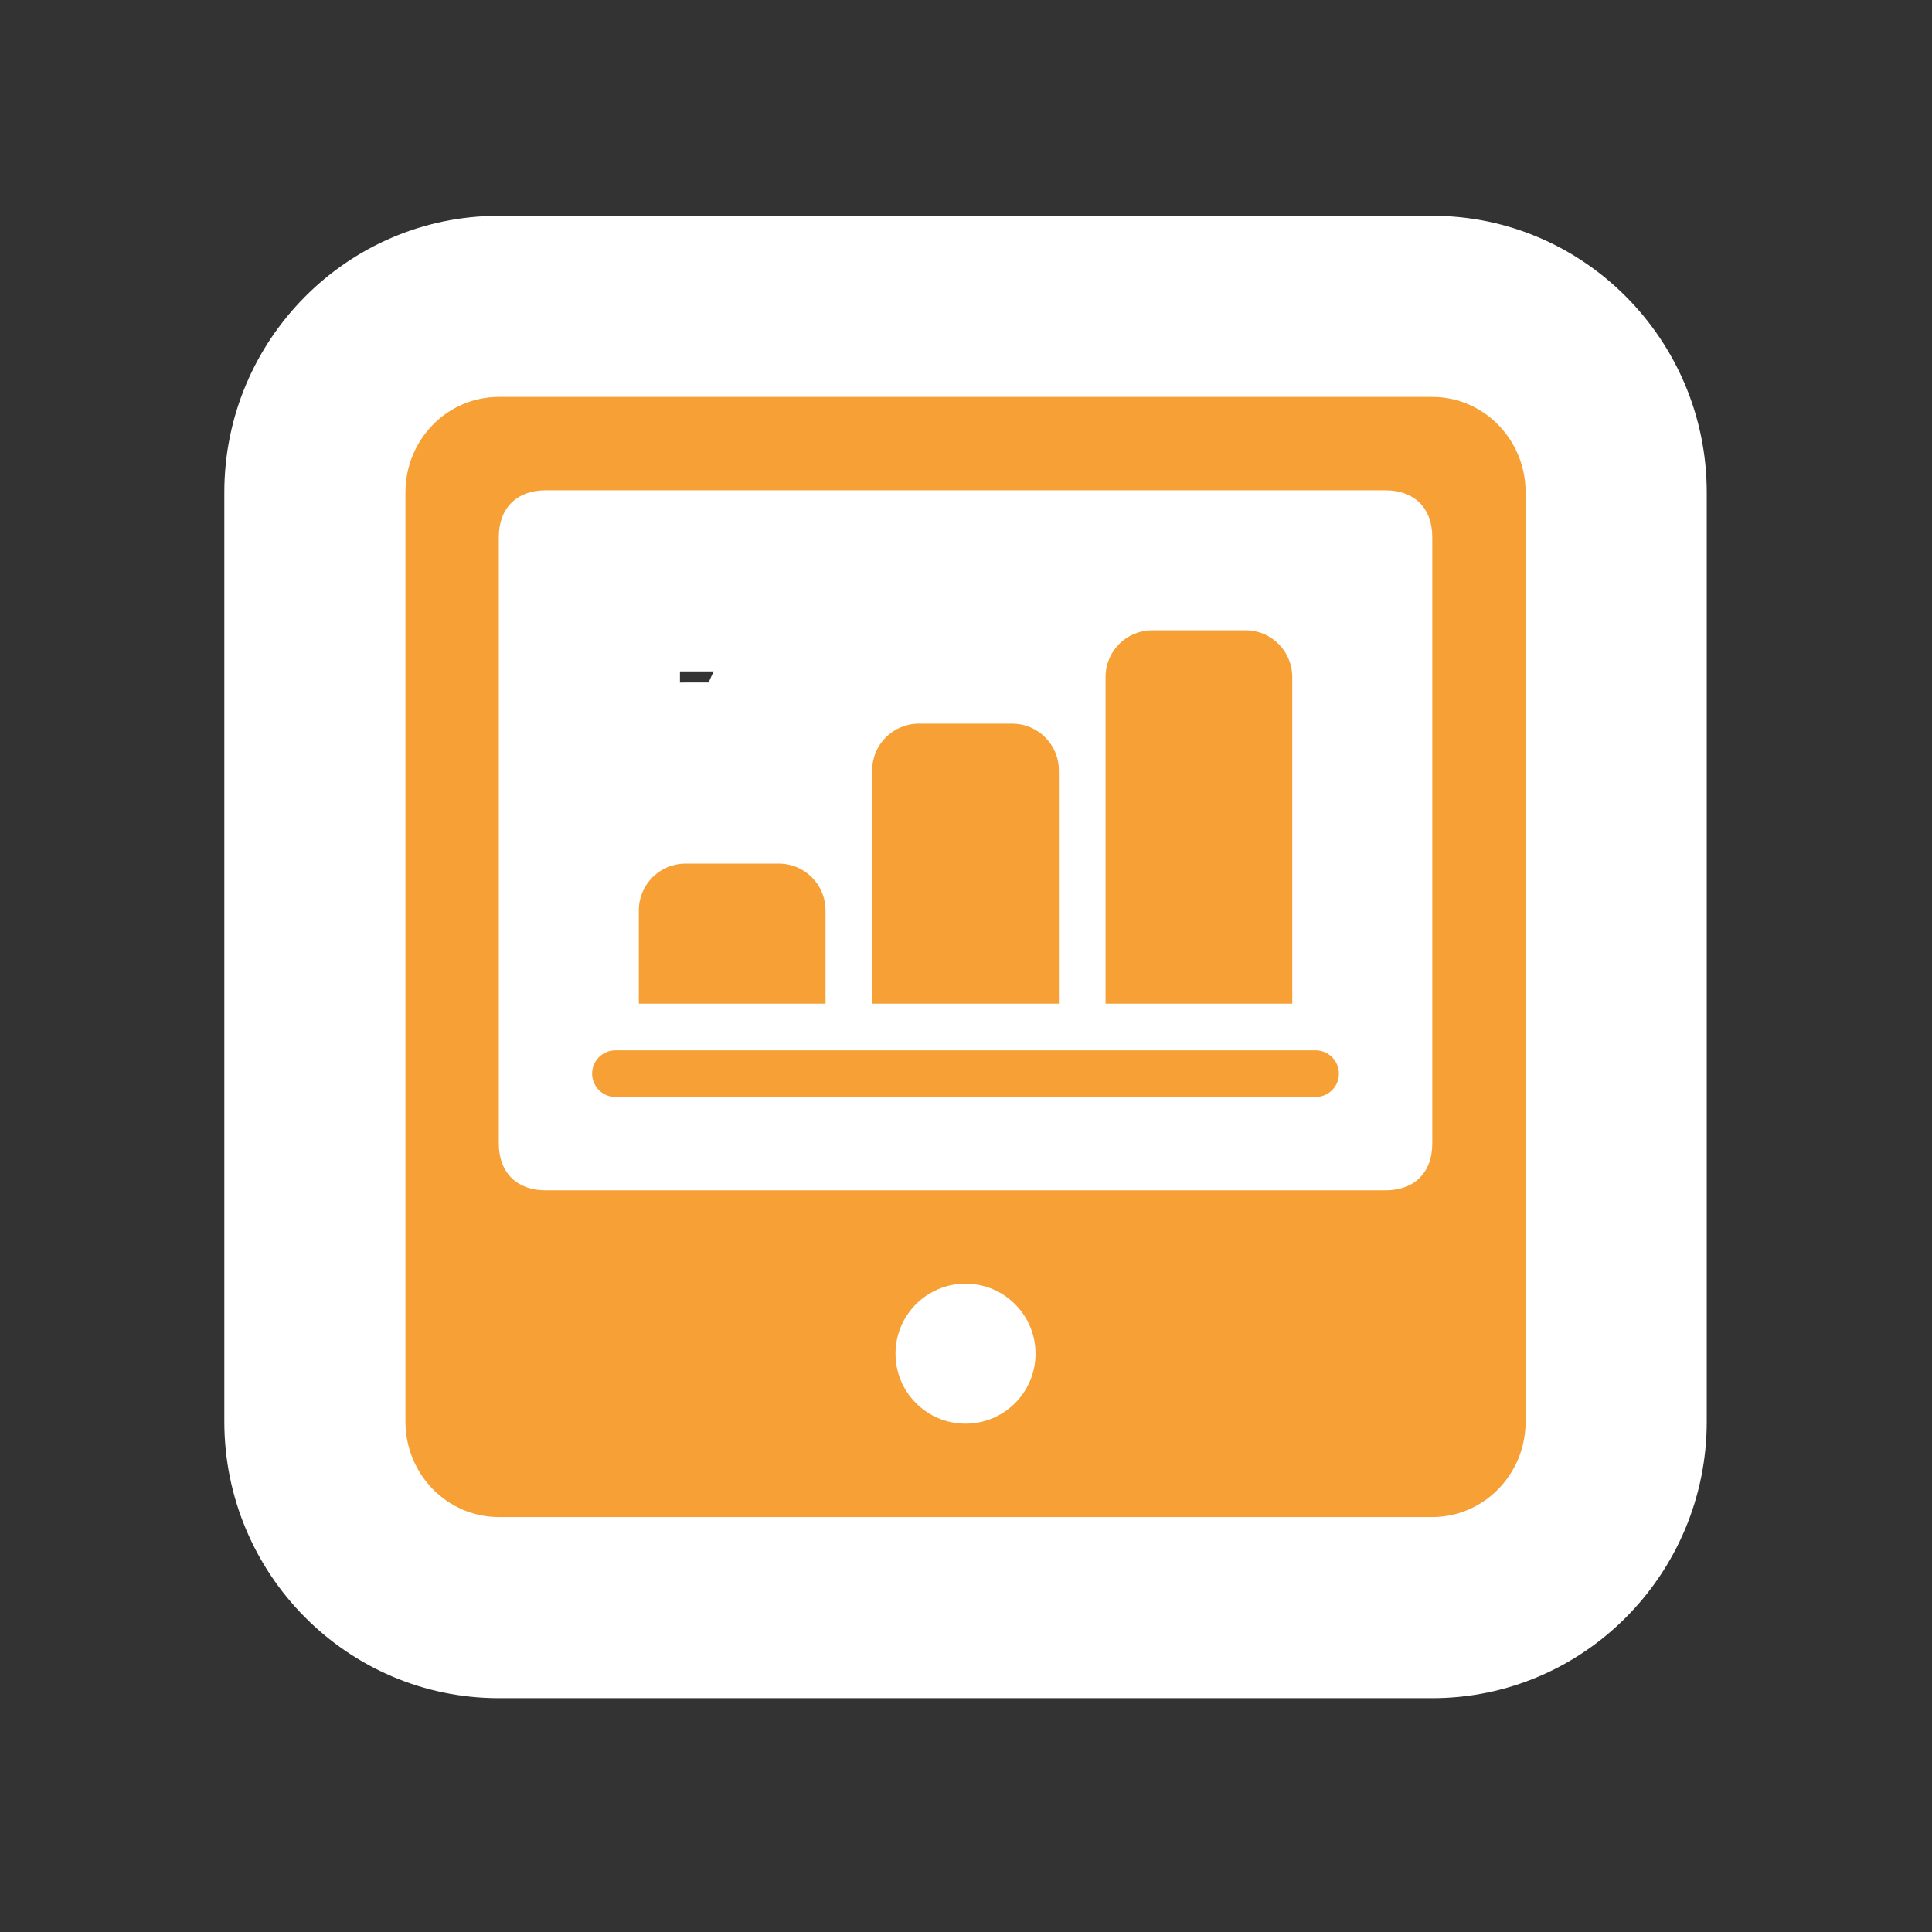 <?xml version="1.0" encoding="utf-8"?>
<!-- Generator: Adobe Illustrator 17.0.0, SVG Export Plug-In . SVG Version: 6.00 Build 0)  -->
<!DOCTYPE svg PUBLIC "-//W3C//DTD SVG 1.0//EN" "http://www.w3.org/TR/2001/REC-SVG-20010904/DTD/svg10.dtd">
<svg version="1.0" id="Layer_1" xmlns="http://www.w3.org/2000/svg" xmlns:xlink="http://www.w3.org/1999/xlink" x="0px" y="0px"
	 width="64px" height="64px" viewBox="0 0 64 64" enable-background="new 0 0 64 64" xml:space="preserve">
<rect x="0" y="0" width="64" height="64" fill="#333333" stroke="none"/>
<g>
	<g>
		<g>
			<path fill="#F6A036" d="M16.523,53.254c-3.359,0-6.092-2.764-6.092-6.161V16.31c0-3.397,2.733-6.161,6.092-6.161h30.923
				c3.359,0,6.092,2.764,6.092,6.161v30.783c0,3.397-2.732,6.161-6.092,6.161H16.523z M19.524,26.913
				c0.821-0.806,1.945-1.304,3.184-1.304c0,0,3.153,0,3.184,0.001v-0.092c0-2.507,2.039-4.546,4.546-4.546h3.092
				c0.109,0,0.219,0.004,0.327,0.012c0.221-0.661,0.591-1.255,1.068-1.742H19.524V26.913z"/>
			<path fill="#FFFFFF" d="M47.446,13.149c1.708,0,3.092,1.415,3.092,3.161v30.783c0,1.746-1.384,3.161-3.092,3.161H16.523
				c-1.708,0-3.092-1.415-3.092-3.161V16.31c0-1.747,1.383-3.161,3.092-3.161H47.446 M18.07,39.431H45.9
				c0.943,0,1.546-0.582,1.546-1.546V17.788c0-0.964-0.603-1.546-1.546-1.546H18.07c-0.943,0-1.546,0.582-1.546,1.546v20.097
				C16.524,38.849,17.127,39.431,18.07,39.431 M31.984,47.161c1.281,0,2.319-1.038,2.319-2.319c0-1.281-1.038-2.319-2.319-2.319
				s-2.319,1.038-2.319,2.319C29.665,46.123,30.703,47.161,31.984,47.161 M41.261,20.879c0.854,0,1.546,0.692,1.546,1.546h0.001
				v10.822h-6.185V22.425c0-0.854,0.692-1.546,1.546-1.546H41.261 M33.53,23.972c0.854,0,1.546,0.692,1.546,1.546h0.001v7.73h-6.185
				v-7.73c0-0.854,0.692-1.546,1.546-1.546H33.53 M25.8,28.609c0.854,0,1.546,0.692,1.546,1.546h0.001v3.092h-6.185v-3.092
				c0-0.854,0.692-1.546,1.546-1.546H25.8 M43.58,34.793c0.427,0,0.773,0.346,0.773,0.773c0,0.427-0.346,0.773-0.773,0.773H20.388
				c-0.427,0-0.773-0.346-0.773-0.773c0-0.427,0.346-0.773,0.773-0.773H43.58 M47.446,7.149H16.523c-5.013,0-9.092,4.11-9.092,9.161
				v30.783c0,5.051,4.079,9.161,9.092,9.161h30.923c5.013,0,9.092-4.11,9.092-9.161V16.31C56.538,11.259,52.459,7.149,47.446,7.149
				L47.446,7.149z M22.524,22.242h1.117c-0.058,0.12-0.114,0.243-0.166,0.367h-0.767c-0.061,0-0.123,0.001-0.184,0.002V22.242
				L22.524,22.242z"/>
		</g>
	</g>
</g>
</svg>
